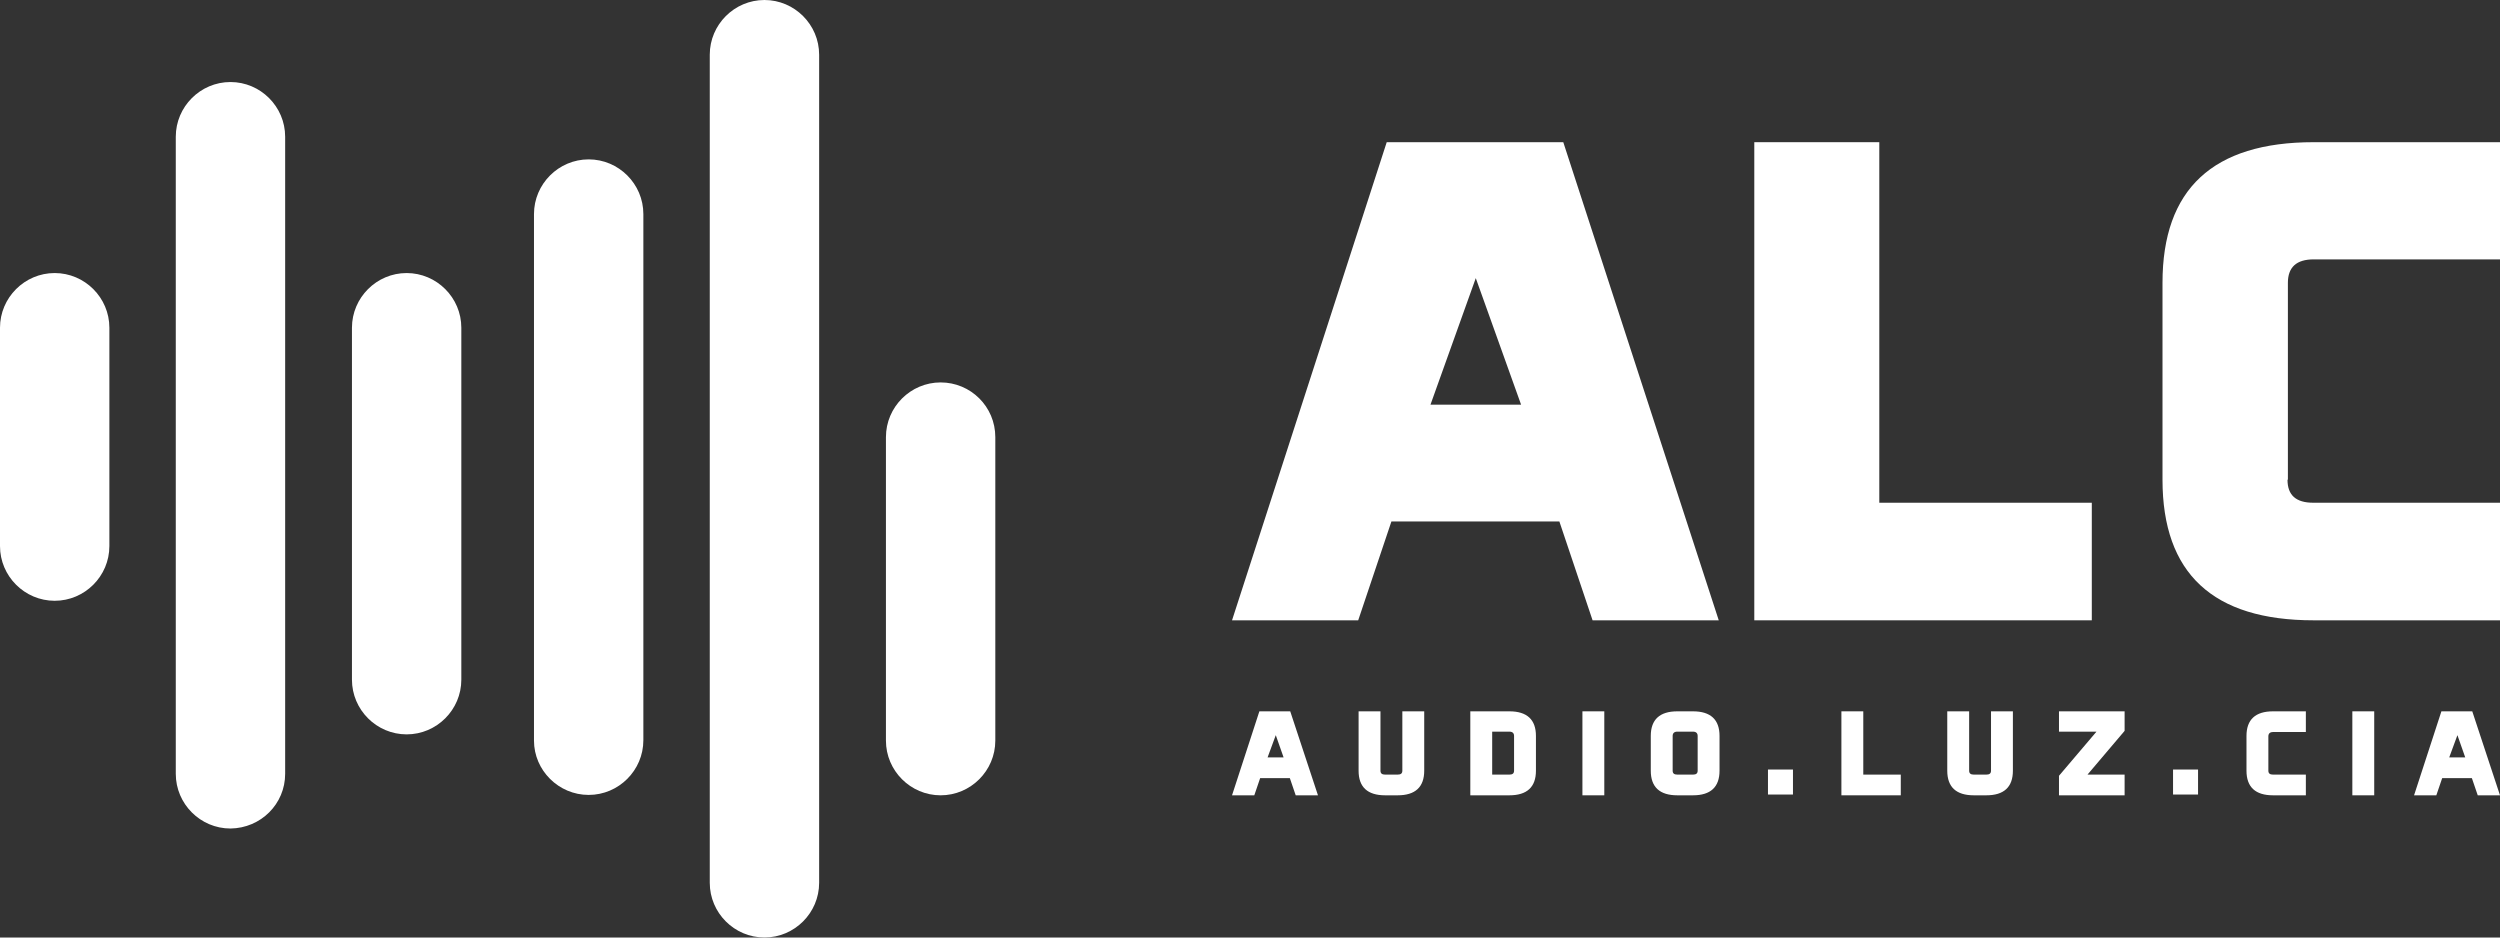 <?xml version="1.0" encoding="utf-8"?>
<!-- Generator: Adobe Illustrator 24.1.0, SVG Export Plug-In . SVG Version: 6.00 Build 0)  -->
<svg version="1.1" id="Layer_1" xmlns="http://www.w3.org/2000/svg" xmlns:xlink="http://www.w3.org/1999/xlink" x="0px" y="0px"
	 viewBox="0 0 64 24" style="enable-background:new 0 0 64 24;" xml:space="preserve">
<rect x="0" y="0" width="64" height="24" fill="#333333" stroke="none"/>
<style type="text/css">
	.st0{fill:#fff;}
	.st1{fill:#fff;}
</style>
<g>
	<g>
		<path class="st0" d="M2.8,13.98V8.39c0-0.77-0.63-1.4-1.4-1.4C0.63,6.99,0,7.62,0,8.39v5.59c0,0.77,0.63,1.4,1.4,1.4
			C2.17,15.38,2.8,14.75,2.8,13.98"/>
		<path class="st0" d="M7.3,19.81V3.5c0-0.77-0.63-1.4-1.4-1.4c-0.77,0-1.4,0.63-1.4,1.4v16.31c0,0.77,0.63,1.4,1.4,1.4
			C6.68,21.2,7.3,20.58,7.3,19.81"/>
		<path class="st0" d="M11.81,17.4V8.39c0-0.77-0.63-1.4-1.4-1.4c-0.77,0-1.4,0.63-1.4,1.4v9.01c0,0.77,0.63,1.4,1.4,1.4
			C11.18,18.8,11.81,18.17,11.81,17.4"/>
		<path class="st0" d="M24.08,9.79c-0.77,0-1.4,0.63-1.4,1.4v7.77c0,0.77,0.63,1.4,1.4,1.4c0.77,0,1.4-0.63,1.4-1.4v-7.77
			C25.48,10.41,24.85,9.79,24.08,9.79"/>
		<path class="st0" d="M19.57,0c-0.77,0-1.4,0.63-1.4,1.4v21.2c0,0.77,0.63,1.4,1.4,1.4c0.77,0,1.4-0.63,1.4-1.4V1.4
			C20.97,0.63,20.34,0,19.57,0"/>
		<path class="st0" d="M15.07,20.35c0.77,0,1.4-0.63,1.4-1.4V5.48c0-0.77-0.63-1.4-1.4-1.4c-0.77,0-1.4,0.63-1.4,1.4v13.48
			C13.67,19.72,14.3,20.35,15.07,20.35"/>
	</g>
	<g>
		<path class="st1" d="M44,15.88h-3.23l-0.85-2.53h-4.3l-0.85,2.53h-3.23l3.96-12.24h4.52L44,15.88z M36.62,10.36h2.32l-1.16-3.24
			L36.62,10.36z"/>
		<polygon class="st1" points="48.11,12.87 53.55,12.87 53.55,15.88 44.91,15.88 44.91,3.64 48.11,3.64 		"/>
		<path class="st1" d="M58.56,12.28c0,0.4,0.22,0.59,0.66,0.59H64v3.01h-4.77c-2.58,0-3.87-1.2-3.87-3.6V7.24
			c0-2.4,1.29-3.6,3.87-3.6H64v3h-4.77c-0.44,0-0.66,0.2-0.66,0.6V12.28z"/>
		<path class="st0" d="M33.74,20.36h-0.57l-0.15-0.44h-0.76l-0.15,0.44h-0.57l0.7-2.15h0.79L33.74,20.36z M32.45,19.39h0.41
			l-0.2-0.57L32.45,19.39z"/>
		<path class="st0" d="M35.34,18.21v1.52c0,0.07,0.04,0.1,0.12,0.1h0.32c0.08,0,0.12-0.03,0.12-0.1v-1.52h0.56v1.52
			c0,0.42-0.23,0.63-0.68,0.63h-0.32c-0.45,0-0.68-0.21-0.68-0.63v-1.52H35.34z"/>
		<path class="st0" d="M38.64,18.21c0.45,0,0.68,0.21,0.68,0.63v0.89c0,0.42-0.23,0.63-0.68,0.63h-1v-2.15H38.64z M38.76,18.84
			c0-0.07-0.04-0.11-0.12-0.11H38.2v1.1h0.44c0.08,0,0.12-0.03,0.12-0.1V18.84z"/>
		<rect x="40.51" y="18.21" class="st0" width="0.56" height="2.15"/>
		<path class="st0" d="M44.02,19.73c0,0.42-0.23,0.63-0.68,0.63h-0.4c-0.45,0-0.68-0.21-0.68-0.63v-0.89c0-0.42,0.23-0.63,0.68-0.63
			h0.4c0.45,0,0.68,0.21,0.68,0.63V19.73z M42.82,19.73c0,0.07,0.04,0.1,0.12,0.1h0.4c0.08,0,0.12-0.03,0.12-0.1v-0.89
			c0-0.07-0.04-0.11-0.12-0.11h-0.4c-0.08,0-0.12,0.04-0.12,0.11V19.73z"/>
		<rect x="45.26" y="19.7" class="st0" width="0.64" height="0.64"/>
		<polygon class="st0" points="47.7,19.83 48.66,19.83 48.66,20.36 47.14,20.36 47.14,18.21 47.7,18.21 		"/>
		<path class="st0" d="M50.41,18.21v1.52c0,0.07,0.04,0.1,0.12,0.1h0.32c0.08,0,0.12-0.03,0.12-0.1v-1.52h0.56v1.52
			c0,0.42-0.23,0.63-0.68,0.63h-0.32c-0.45,0-0.68-0.21-0.68-0.63v-1.52H50.41z"/>
		<polygon class="st0" points="54.39,18.21 54.39,18.71 53.44,19.83 54.39,19.83 54.39,20.36 52.71,20.36 52.71,19.86 53.67,18.73 
			52.71,18.73 52.71,18.21 		"/>
		<rect x="55.63" y="19.7" class="st0" width="0.64" height="0.64"/>
		<path class="st0" d="M58.07,19.73c0,0.07,0.04,0.1,0.12,0.1h0.84v0.53h-0.84c-0.45,0-0.68-0.21-0.68-0.63v-0.89
			c0-0.42,0.23-0.63,0.68-0.63h0.84v0.53h-0.84c-0.08,0-0.12,0.04-0.12,0.11V19.73z"/>
		<rect x="60.22" y="18.21" class="st0" width="0.56" height="2.15"/>
		<path class="st0" d="M64,20.36h-0.57l-0.15-0.44h-0.76l-0.15,0.44h-0.57l0.7-2.15h0.79L64,20.36z M62.7,19.39h0.41l-0.2-0.57
			L62.7,19.39z"/>
	</g>
</g>
</svg>

